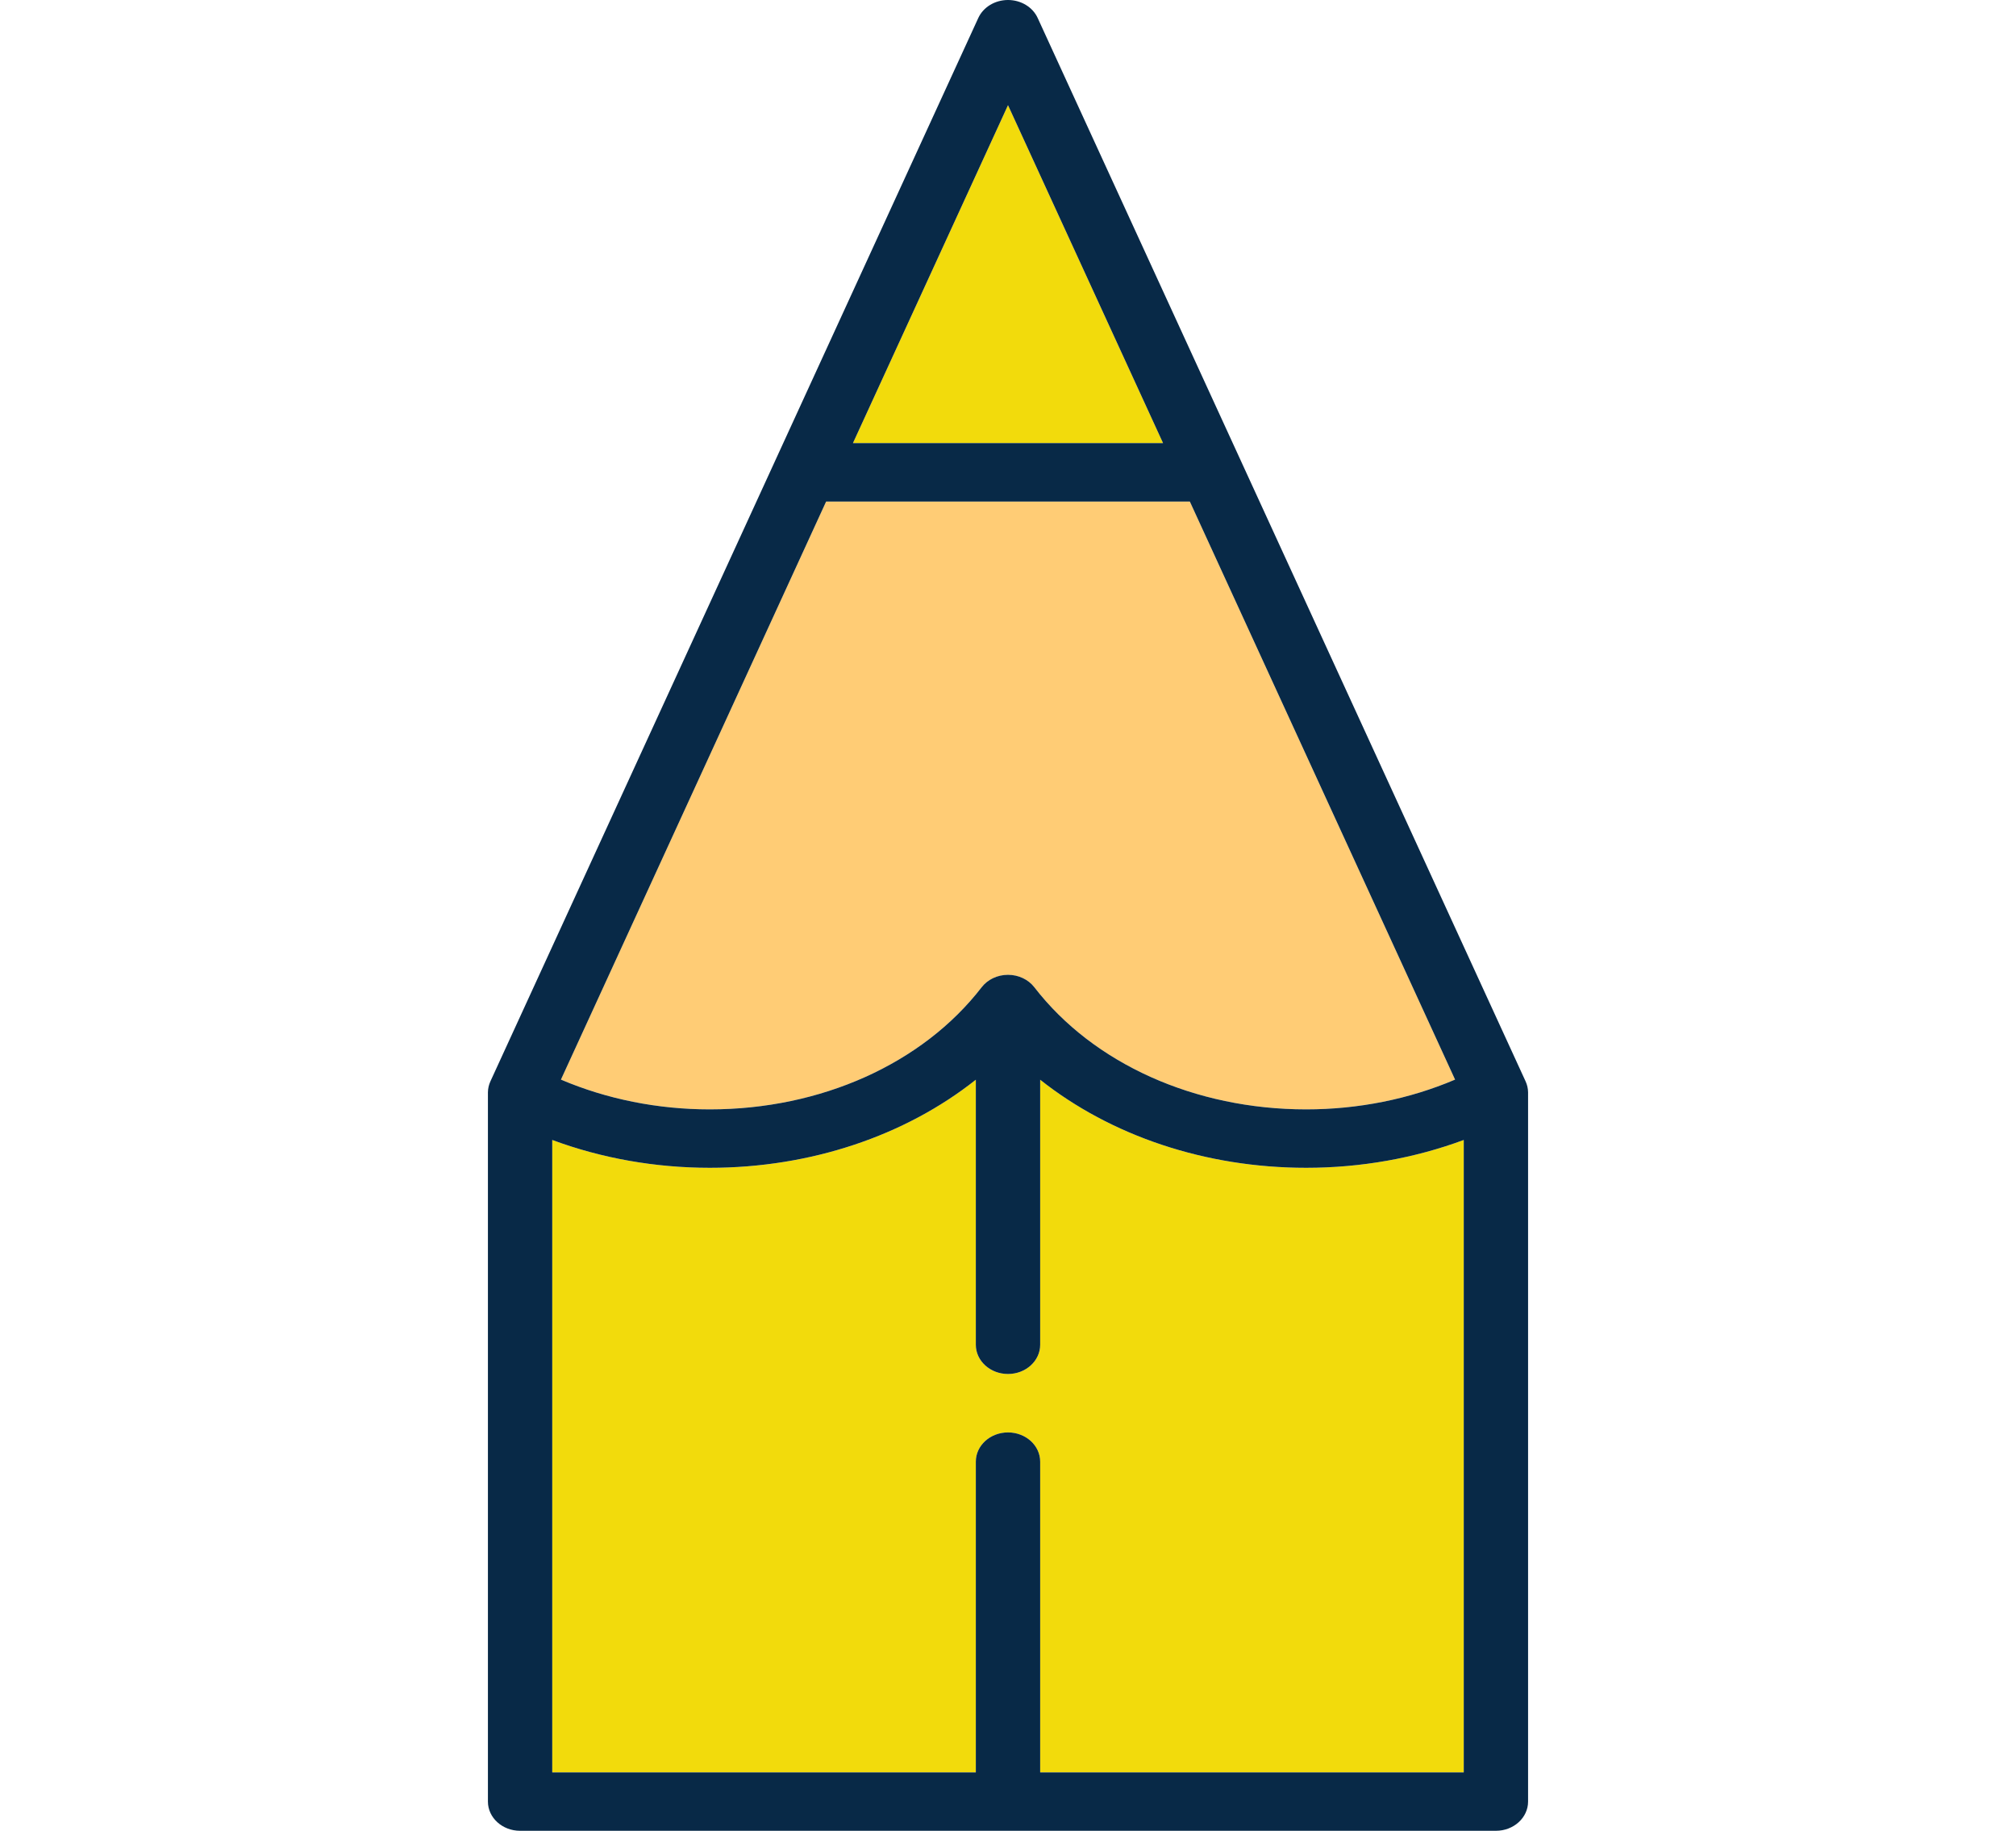 <svg width="76" height="69" viewBox="0 0 76 69" fill="none" xmlns="http://www.w3.org/2000/svg">
<path d="M55.181 66.798V42.964C53.322 43.654 51.301 44.014 49.24 44.014C45.441 44.014 41.878 42.807 39.213 40.694V50.683C39.213 51.292 38.67 51.784 38 51.784C37.33 51.784 36.787 51.292 36.787 50.683V40.694C34.122 42.807 30.559 44.014 26.759 44.014C24.699 44.014 22.678 43.654 20.819 42.964V66.798H36.787V55.088C36.787 54.479 37.33 53.986 38 53.986C38.67 53.986 39.213 54.479 39.213 55.088V66.798H55.181Z" fill="#F2DB0C"/>
<path d="M32.155 16.7H43.845L38 3.964L32.155 16.7Z" fill="#F2DB0C"/>
<path d="M26.759 41.811C30.95 41.811 34.781 40.09 37.007 37.208C37.234 36.914 37.605 36.739 38 36.739C38.395 36.739 38.766 36.914 38.993 37.208C41.219 40.09 45.05 41.811 49.24 41.811C51.208 41.811 53.128 41.424 54.854 40.688L44.855 18.901H31.144L21.145 40.688C22.872 41.424 24.792 41.811 26.759 41.811Z" fill="#FFCC75"/>
<path d="M57.606 41.176C57.606 41.173 57.606 41.17 57.606 41.167C57.604 41.026 57.573 40.886 57.513 40.756L46.785 17.381C46.783 17.375 46.78 17.37 46.778 17.365L39.119 0.678C38.931 0.267 38.489 0 38 0C37.51 0 37.069 0.267 36.88 0.678L29.221 17.367C29.219 17.37 29.218 17.375 29.216 17.379L18.487 40.756C18.427 40.887 18.396 41.027 18.394 41.168C18.394 41.18 18.394 67.899 18.394 67.899C18.394 68.507 18.937 69 19.606 69H56.394C57.063 69 57.606 68.507 57.606 67.899C57.606 67.899 57.606 41.18 57.606 41.176ZM38 53.986C37.33 53.986 36.787 54.479 36.787 55.087V66.798H20.819V42.964C22.678 43.654 24.699 44.013 26.759 44.013C30.559 44.013 34.122 42.806 36.787 40.694V50.683C36.787 51.291 37.33 51.784 38 51.784C38.67 51.784 39.213 51.291 39.213 50.683V40.694C41.878 42.807 45.441 44.013 49.24 44.013C51.301 44.013 53.322 43.654 55.181 42.964V66.798H39.213V55.087C39.213 54.479 38.67 53.986 38 53.986ZM31.144 18.902H44.855L54.854 40.689C53.128 41.424 51.208 41.811 49.24 41.811C45.05 41.811 41.219 40.09 38.993 37.208C38.766 36.914 38.395 36.739 38 36.739C37.604 36.739 37.234 36.914 37.007 37.208C34.781 40.09 30.95 41.811 26.759 41.811C24.792 41.811 22.872 41.424 21.146 40.689L31.144 18.902ZM32.155 16.7L38 3.964L43.845 16.7H32.155Z" fill="#082947"/>
</svg>
